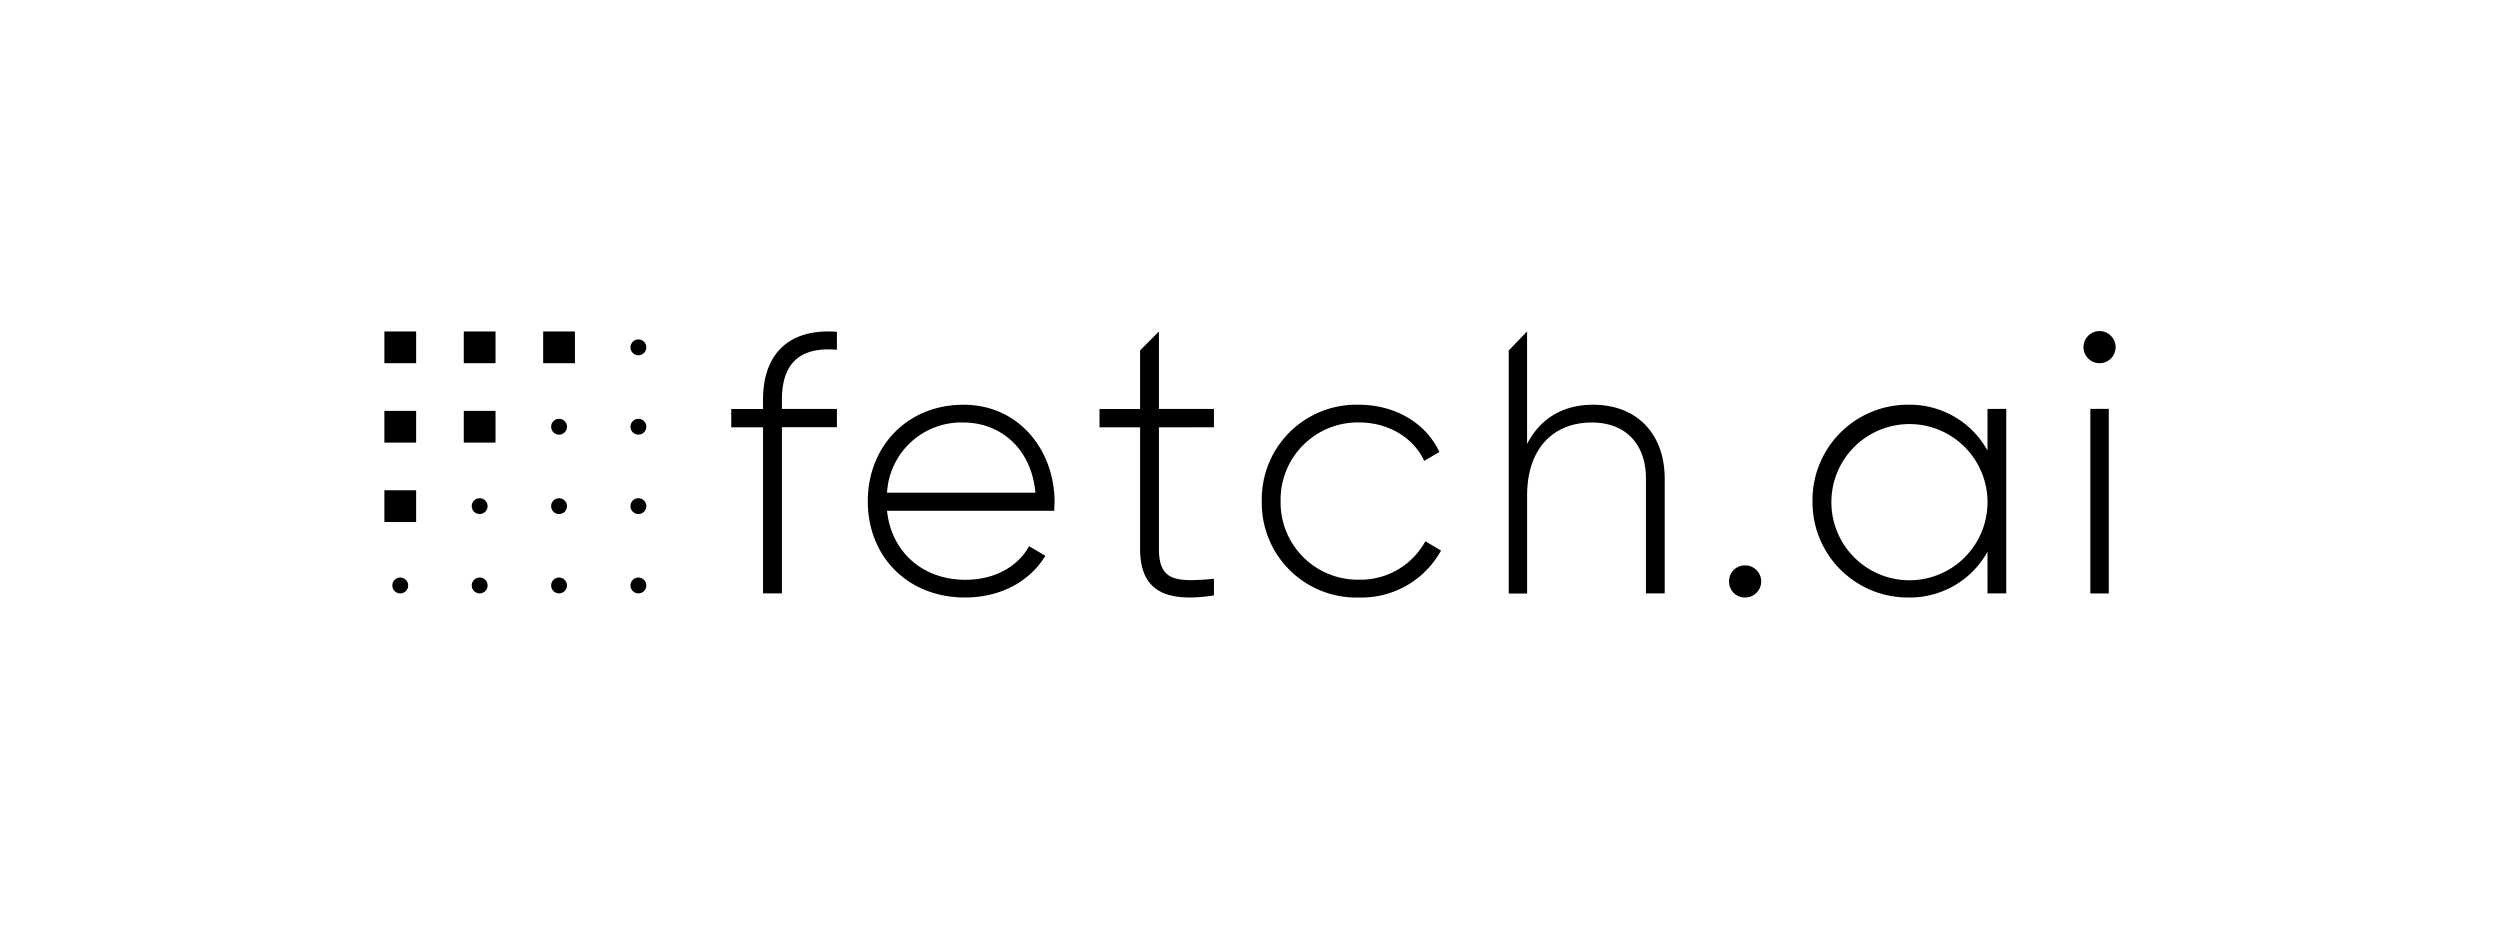 <svg xmlns="http://www.w3.org/2000/svg" viewBox="0 0 2000 742.9" fill="currentColor"><path d="M1383.26 465.15a12.6 12.6 0 0 1 12.36-12.85h.49a12.85 12.85 0 0 1 0 25.7 12.61 12.61 0 0 1-12.85-12.36zm283.53-187.43a12.85 12.85 0 1 1 12.85 12.85 12.85 12.85 0 0 1-12.85-12.85zM625.54 319.79v7.33h44v14.66h-44v132.94h-15.1V341.87H585v-14.65h25.41v-7.33c0-36.45 20.42-57.41 59.12-54.43v14.36c-30.12-2.59-43.99 11.29-43.99 39.97zm218.11 81.74l-.3 7.09H709.62c3.52 33.37 28.93 55.21 62.59 55.21 24.43 0 42.51-11.24 51.06-26.88l13 7.68C824.15 464.71 801.14 478 771.92 478c-45.49 0-77.69-32.49-77.69-77.06 0-43.43 31.32-77.15 76.52-77.15s72.9 37.29 72.9 77.74zm-134-7.38h118.66c-3.23-36.06-28.64-56.15-57.56-56.15a59.53 59.53 0 0 0-61.13 56.15zm217.5-52.28v97.28c0 26 13.88 26.58 44 23.9v13.29c-38.69 5.91-59.07-3.52-59.07-37.19v-97.28h-32.47v-14.65h32.44v-46.86l15.1-15.2v62h44v14.66zm82.28 59.07a75.59 75.59 0 0 1 74-77.16h3.66c28.92 0 53.74 14.66 64.4 37.82l-12.12 7.09c-8.6-18.62-28.68-30.74-52.28-30.74a61.77 61.77 0 0 0-62.6 60.92v2a61.76 61.76 0 0 0 60.62 62.87h2a59 59 0 0 0 53.16-30.73l12.56 7.42a72.58 72.58 0 0 1-65.61 37.57 75.59 75.59 0 0 1-77.77-73.34c-.04-1.24-.04-2.48-.02-3.72zm322.33-18.02v91.8h-15v-91.8c0-27.17-15.68-44.91-43.44-44.91-28.92 0-51.64 18.91-51.64 58.64v78.17H1207V280.36l14.66-15.2v90c11.19-21.59 30.1-31.37 52.87-31.37 35.1 0 57.23 23.41 57.23 59.13zm273.24-55.8v147.6h-15V441.4a71 71 0 0 1-63.52 36.6 76.22 76.22 0 0 1-76.48-76v-1.08a76.28 76.28 0 0 1 75.39-77.14h1.13a70.93 70.93 0 0 1 63.48 36.66v-33.32zm-15 73.82a62.45 62.45 0 0 0-124.89-.05v.05A62.45 62.45 0 1 0 1590 401zm82.27-73.82h14.76v147.66h-14.76zM307.51 265.16h25.41v25.41h-25.41zm63.51 0h25.41v25.41h-25.41zm63.52 0h25.41v25.41h-25.41zm-127.03 63.52h25.41v25.41h-25.41zm63.51 0h25.41v25.41h-25.41zm-63.51 63.52h25.41v25.41h-25.41z"/><circle cx="510.72" cy="277.87" r="6.35"/><circle cx="510.72" cy="341.38" r="6.35"/><circle cx="510.72" cy="404.9" r="6.35"/><circle cx="510.72" cy="468.37" r="6.35"/><circle cx="447.25" cy="341.38" r="6.35"/><circle cx="447.25" cy="404.9" r="6.35"/><circle cx="447.25" cy="468.37" r="6.35"/><circle cx="383.73" cy="404.9" r="6.35"/><circle cx="383.73" cy="468.37" r="6.35"/><circle cx="320.21" cy="468.37" r="6.35"/></svg>
